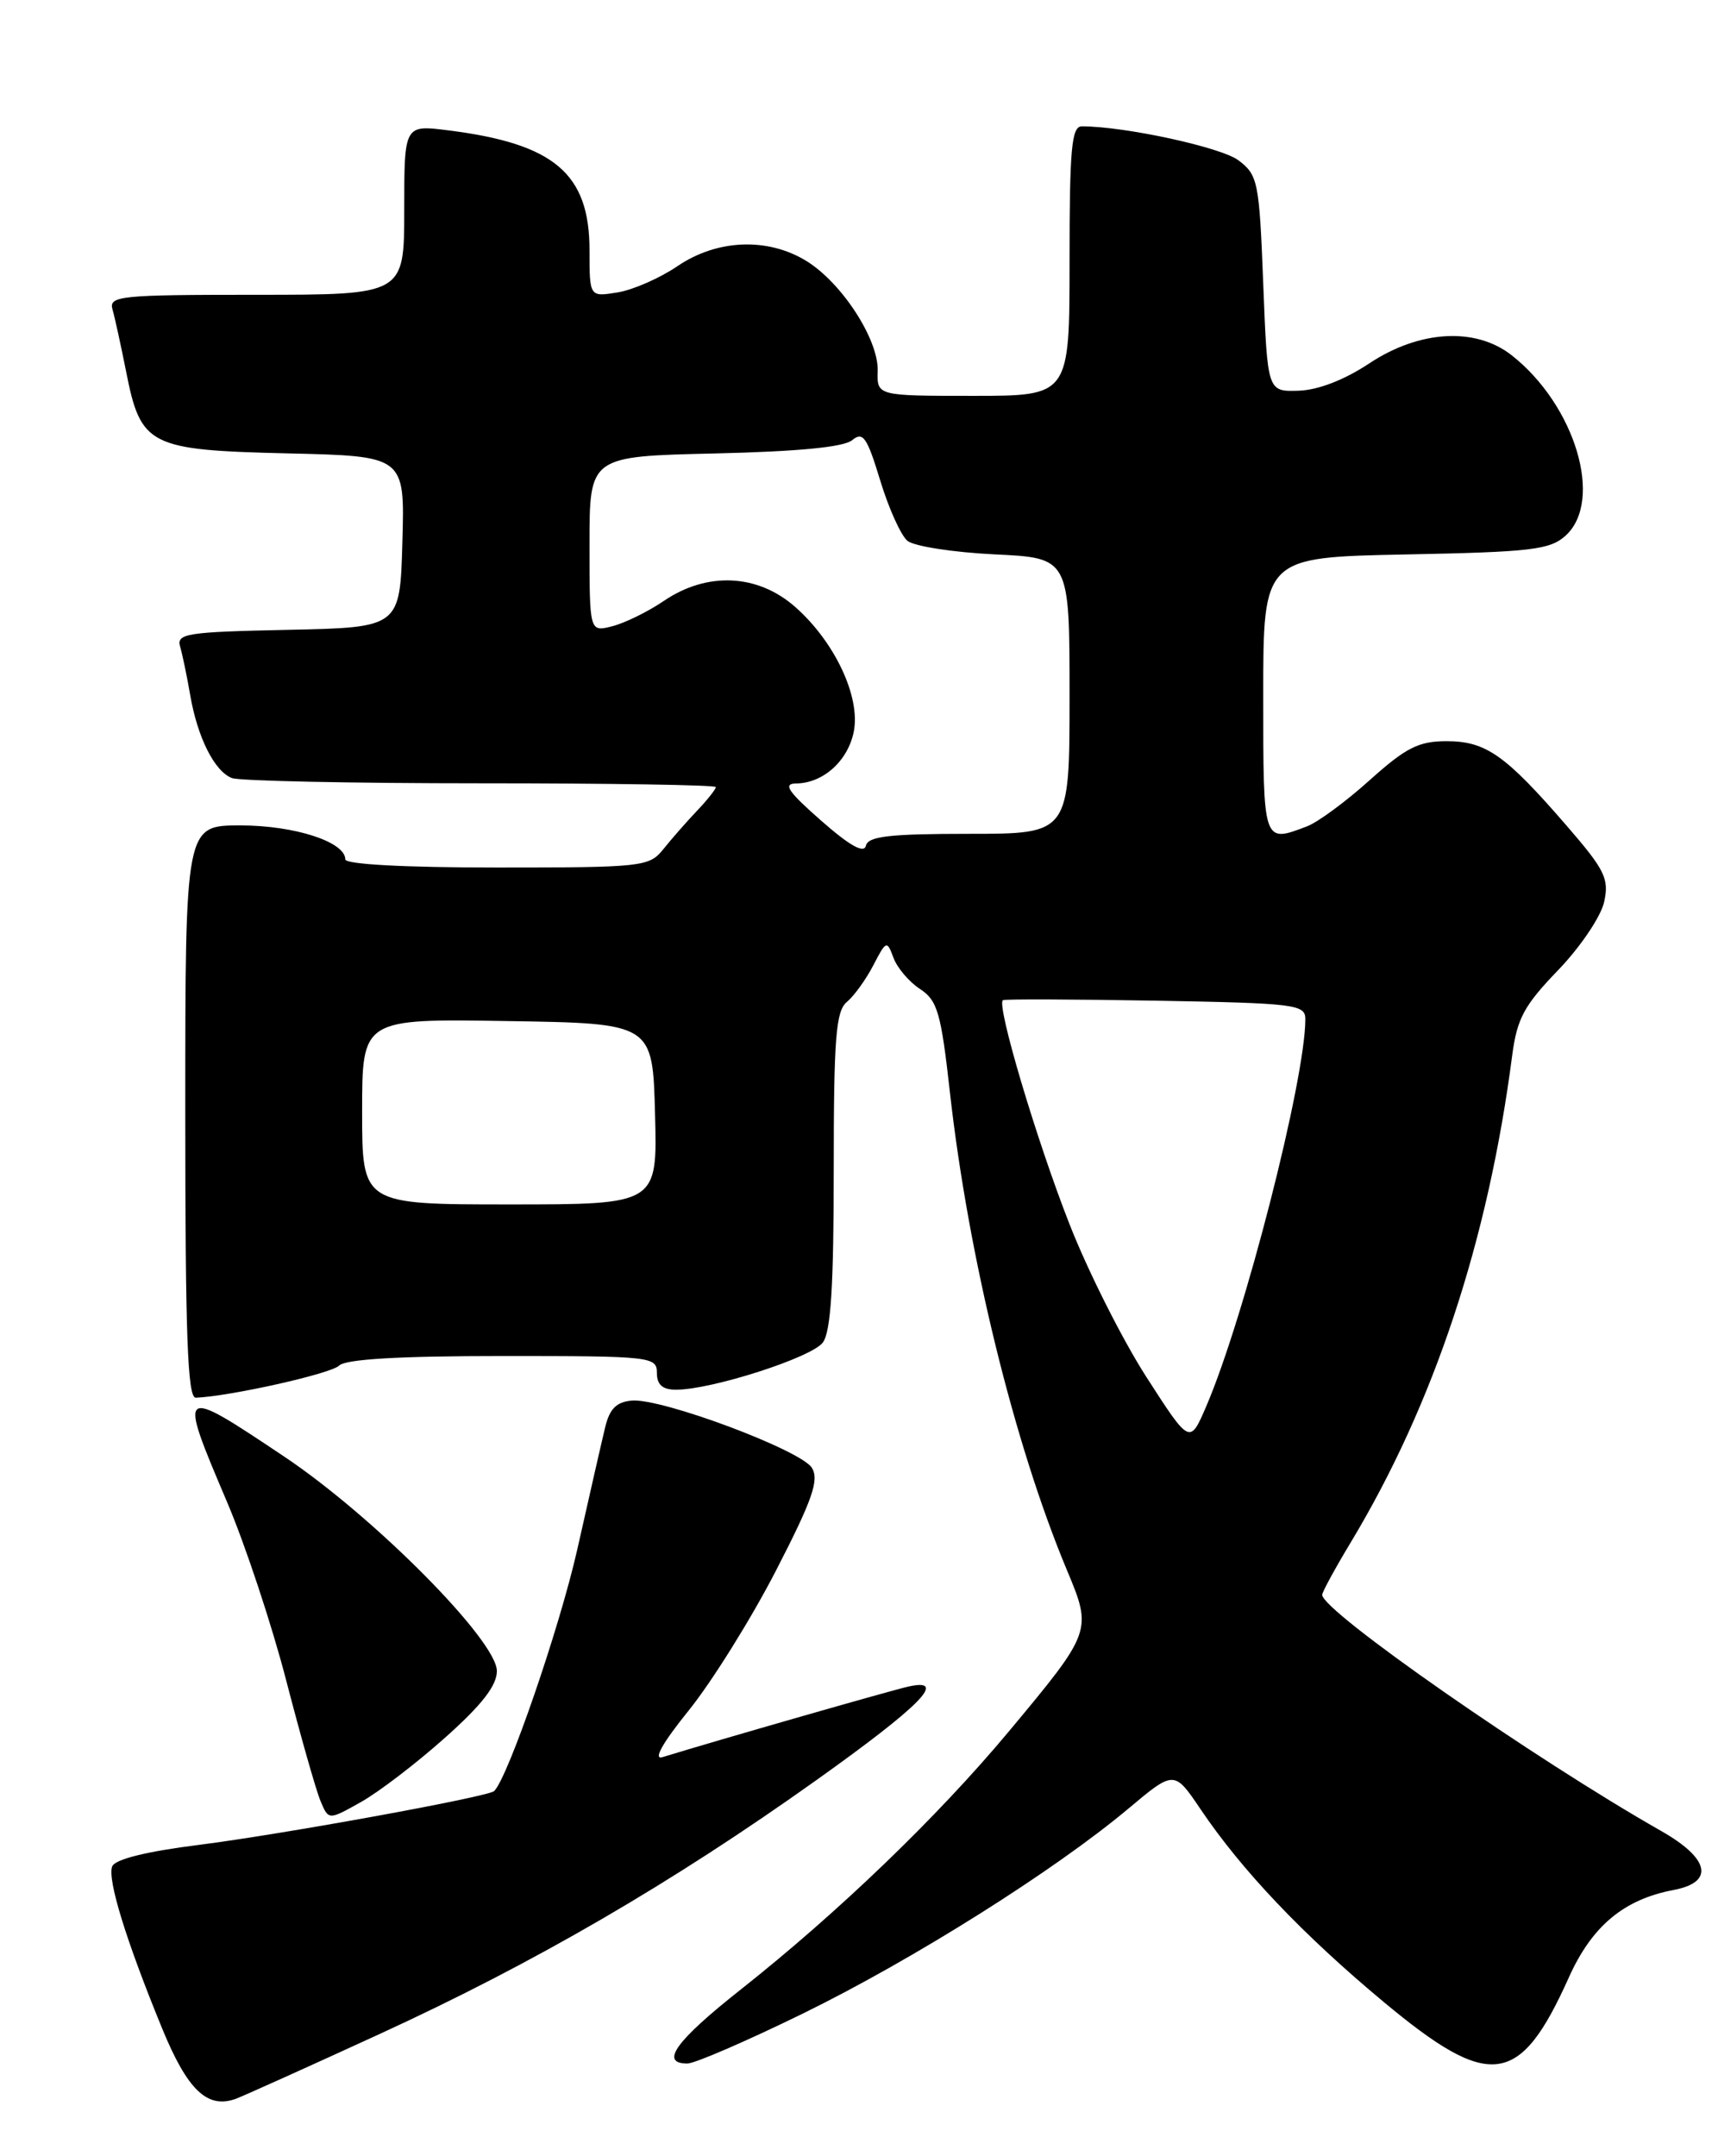 <?xml version="1.0" encoding="UTF-8" standalone="no"?>
<!DOCTYPE svg PUBLIC "-//W3C//DTD SVG 1.1//EN" "http://www.w3.org/Graphics/SVG/1.1/DTD/svg11.dtd" >
<svg xmlns="http://www.w3.org/2000/svg" xmlns:xlink="http://www.w3.org/1999/xlink" version="1.1" viewBox="0 0 204 256">
 <g >
 <path fill="currentColor"
d=" M 45.07 241.50 C 63.46 233.06 79.82 223.55 96.93 211.36 C 109.36 202.50 112.60 199.20 107.88 200.24 C 105.92 200.67 85.28 206.59 78.68 208.62 C 77.52 208.98 78.64 206.97 81.82 203.03 C 84.54 199.65 89.19 192.20 92.14 186.48 C 96.47 178.07 97.29 175.73 96.41 174.28 C 95.13 172.18 78.59 165.99 75.03 166.29 C 73.19 166.45 72.38 167.26 71.85 169.50 C 71.45 171.15 69.96 177.68 68.54 184.00 C 66.44 193.28 60.36 210.97 58.68 212.65 C 58.00 213.33 33.50 217.79 23.62 219.04 C 17.35 219.83 13.65 220.75 13.32 221.60 C 12.73 223.14 14.97 230.40 19.25 240.83 C 22.25 248.15 24.62 250.42 28.00 249.19 C 28.82 248.89 36.51 245.43 45.07 241.50 Z  M 95.37 239.05 C 108.47 232.63 125.21 222.09 133.97 214.75 C 139.43 210.17 139.43 210.17 142.58 214.84 C 147.48 222.10 154.71 229.70 164.29 237.68 C 176.95 248.23 180.46 247.76 186.29 234.78 C 189.04 228.66 192.82 225.51 198.75 224.39 C 203.61 223.47 203.01 220.66 197.25 217.39 C 182.14 208.80 157.00 191.29 157.00 189.35 C 157.00 189.03 158.52 186.23 160.39 183.13 C 170.27 166.72 176.70 147.34 179.56 125.32 C 180.14 120.92 180.97 119.38 185.02 115.18 C 187.65 112.45 190.10 108.82 190.48 107.09 C 191.09 104.32 190.58 103.29 185.97 97.97 C 178.74 89.62 176.43 88.00 171.76 88.00 C 168.45 88.00 166.94 88.77 162.66 92.61 C 159.84 95.15 156.48 97.63 155.20 98.11 C 149.96 100.11 150.00 100.23 150.00 82.58 C 150.00 66.17 150.00 66.17 166.90 65.83 C 181.83 65.54 184.04 65.28 185.90 63.60 C 190.45 59.47 187.06 48.13 179.50 42.18 C 175.22 38.82 168.56 39.19 162.60 43.14 C 159.62 45.12 156.49 46.32 154.18 46.39 C 150.50 46.50 150.50 46.50 150.00 33.69 C 149.53 21.54 149.37 20.78 147.05 19.03 C 144.98 17.48 133.56 15.00 128.46 15.00 C 127.24 15.00 127.00 17.64 127.00 31.00 C 127.00 47.00 127.00 47.00 115.57 47.00 C 104.13 47.00 104.13 47.00 104.22 44.03 C 104.32 40.28 99.94 33.54 95.71 30.96 C 91.12 28.17 85.15 28.41 80.46 31.59 C 78.36 33.02 75.15 34.43 73.32 34.72 C 70.00 35.26 70.00 35.26 70.00 29.71 C 70.00 20.61 65.82 17.06 53.25 15.48 C 48.00 14.81 48.00 14.81 48.00 24.91 C 48.00 35.00 48.00 35.00 30.43 35.00 C 14.18 35.00 12.90 35.13 13.36 36.75 C 13.64 37.71 14.36 41.04 14.98 44.14 C 16.72 52.95 17.70 53.44 34.14 53.83 C 48.07 54.15 48.07 54.15 47.78 64.33 C 47.50 74.50 47.50 74.50 34.19 74.78 C 22.15 75.03 20.93 75.22 21.39 76.78 C 21.67 77.73 22.20 80.30 22.58 82.50 C 23.45 87.57 25.47 91.58 27.54 92.38 C 28.44 92.72 41.73 93.00 57.08 93.00 C 72.44 93.00 85.00 93.20 85.00 93.45 C 85.00 93.70 83.99 94.98 82.75 96.28 C 81.51 97.58 79.72 99.63 78.76 100.83 C 77.09 102.91 76.30 103.00 59.01 103.00 C 47.99 103.00 41.00 102.62 41.00 102.03 C 41.00 99.95 34.96 98.00 28.55 98.00 C 22.00 98.00 22.00 98.00 22.00 132.00 C 22.00 158.56 22.27 165.99 23.25 165.95 C 27.34 165.78 39.30 163.10 40.26 162.14 C 41.03 161.37 47.34 161.00 59.70 161.00 C 77.33 161.00 78.00 161.07 78.00 163.00 C 78.00 164.41 78.67 165.00 80.27 165.00 C 84.50 165.00 96.41 161.17 97.71 159.39 C 98.66 158.09 99.00 152.63 99.00 138.93 C 99.00 123.19 99.25 120.04 100.57 118.95 C 101.43 118.23 102.84 116.27 103.71 114.59 C 105.23 111.66 105.32 111.62 106.09 113.71 C 106.53 114.91 107.95 116.58 109.24 117.42 C 111.32 118.78 111.74 120.23 112.80 129.73 C 114.99 149.24 120.44 171.47 126.69 186.42 C 129.71 193.63 129.68 193.71 119.76 205.61 C 111.32 215.72 99.56 227.04 87.95 236.22 C 80.23 242.32 78.30 245.00 81.62 245.00 C 82.50 245.00 88.69 242.32 95.37 239.05 Z  M 52.84 206.32 C 57.21 202.43 59.00 200.13 59.00 198.40 C 59.00 194.78 44.41 180.07 33.72 172.92 C 21.17 164.53 21.11 164.57 26.93 178.26 C 29.10 183.34 32.27 192.90 33.98 199.50 C 35.69 206.10 37.52 212.54 38.05 213.81 C 39.01 216.12 39.01 216.12 42.85 213.96 C 44.96 212.78 49.46 209.34 52.84 206.32 Z  M 136.13 163.50 C 133.30 159.10 129.18 150.92 126.99 145.33 C 123.06 135.31 118.28 119.23 119.09 118.75 C 119.31 118.61 127.49 118.64 137.25 118.81 C 153.81 119.11 155.00 119.25 155.00 121.00 C 155.00 128.19 147.76 156.45 143.22 167.00 C 141.28 171.50 141.28 171.50 136.13 163.50 Z  M 43.00 131.98 C 43.00 120.95 43.00 120.95 60.25 121.23 C 77.50 121.50 77.50 121.50 77.78 132.25 C 78.07 143.00 78.07 143.00 60.53 143.00 C 43.00 143.00 43.00 143.00 43.00 131.98 Z  M 97.50 97.43 C 93.57 93.98 92.93 93.04 94.53 93.02 C 97.74 92.99 100.68 90.35 101.38 86.87 C 102.20 82.74 99.12 76.19 94.40 72.04 C 89.94 68.13 83.95 67.86 78.82 71.35 C 76.92 72.64 74.16 73.99 72.68 74.36 C 70.00 75.04 70.00 75.04 70.00 64.61 C 70.00 54.18 70.00 54.18 84.85 53.84 C 94.76 53.61 100.19 53.09 101.19 52.26 C 102.47 51.20 102.95 51.89 104.51 57.02 C 105.51 60.32 106.97 63.56 107.75 64.21 C 108.54 64.86 113.19 65.58 118.09 65.82 C 127.00 66.24 127.00 66.24 127.00 82.62 C 127.00 99.00 127.00 99.00 115.07 99.00 C 105.63 99.00 103.08 99.29 102.82 100.41 C 102.60 101.37 100.90 100.42 97.50 97.43 Z "/>
</g>
</svg>